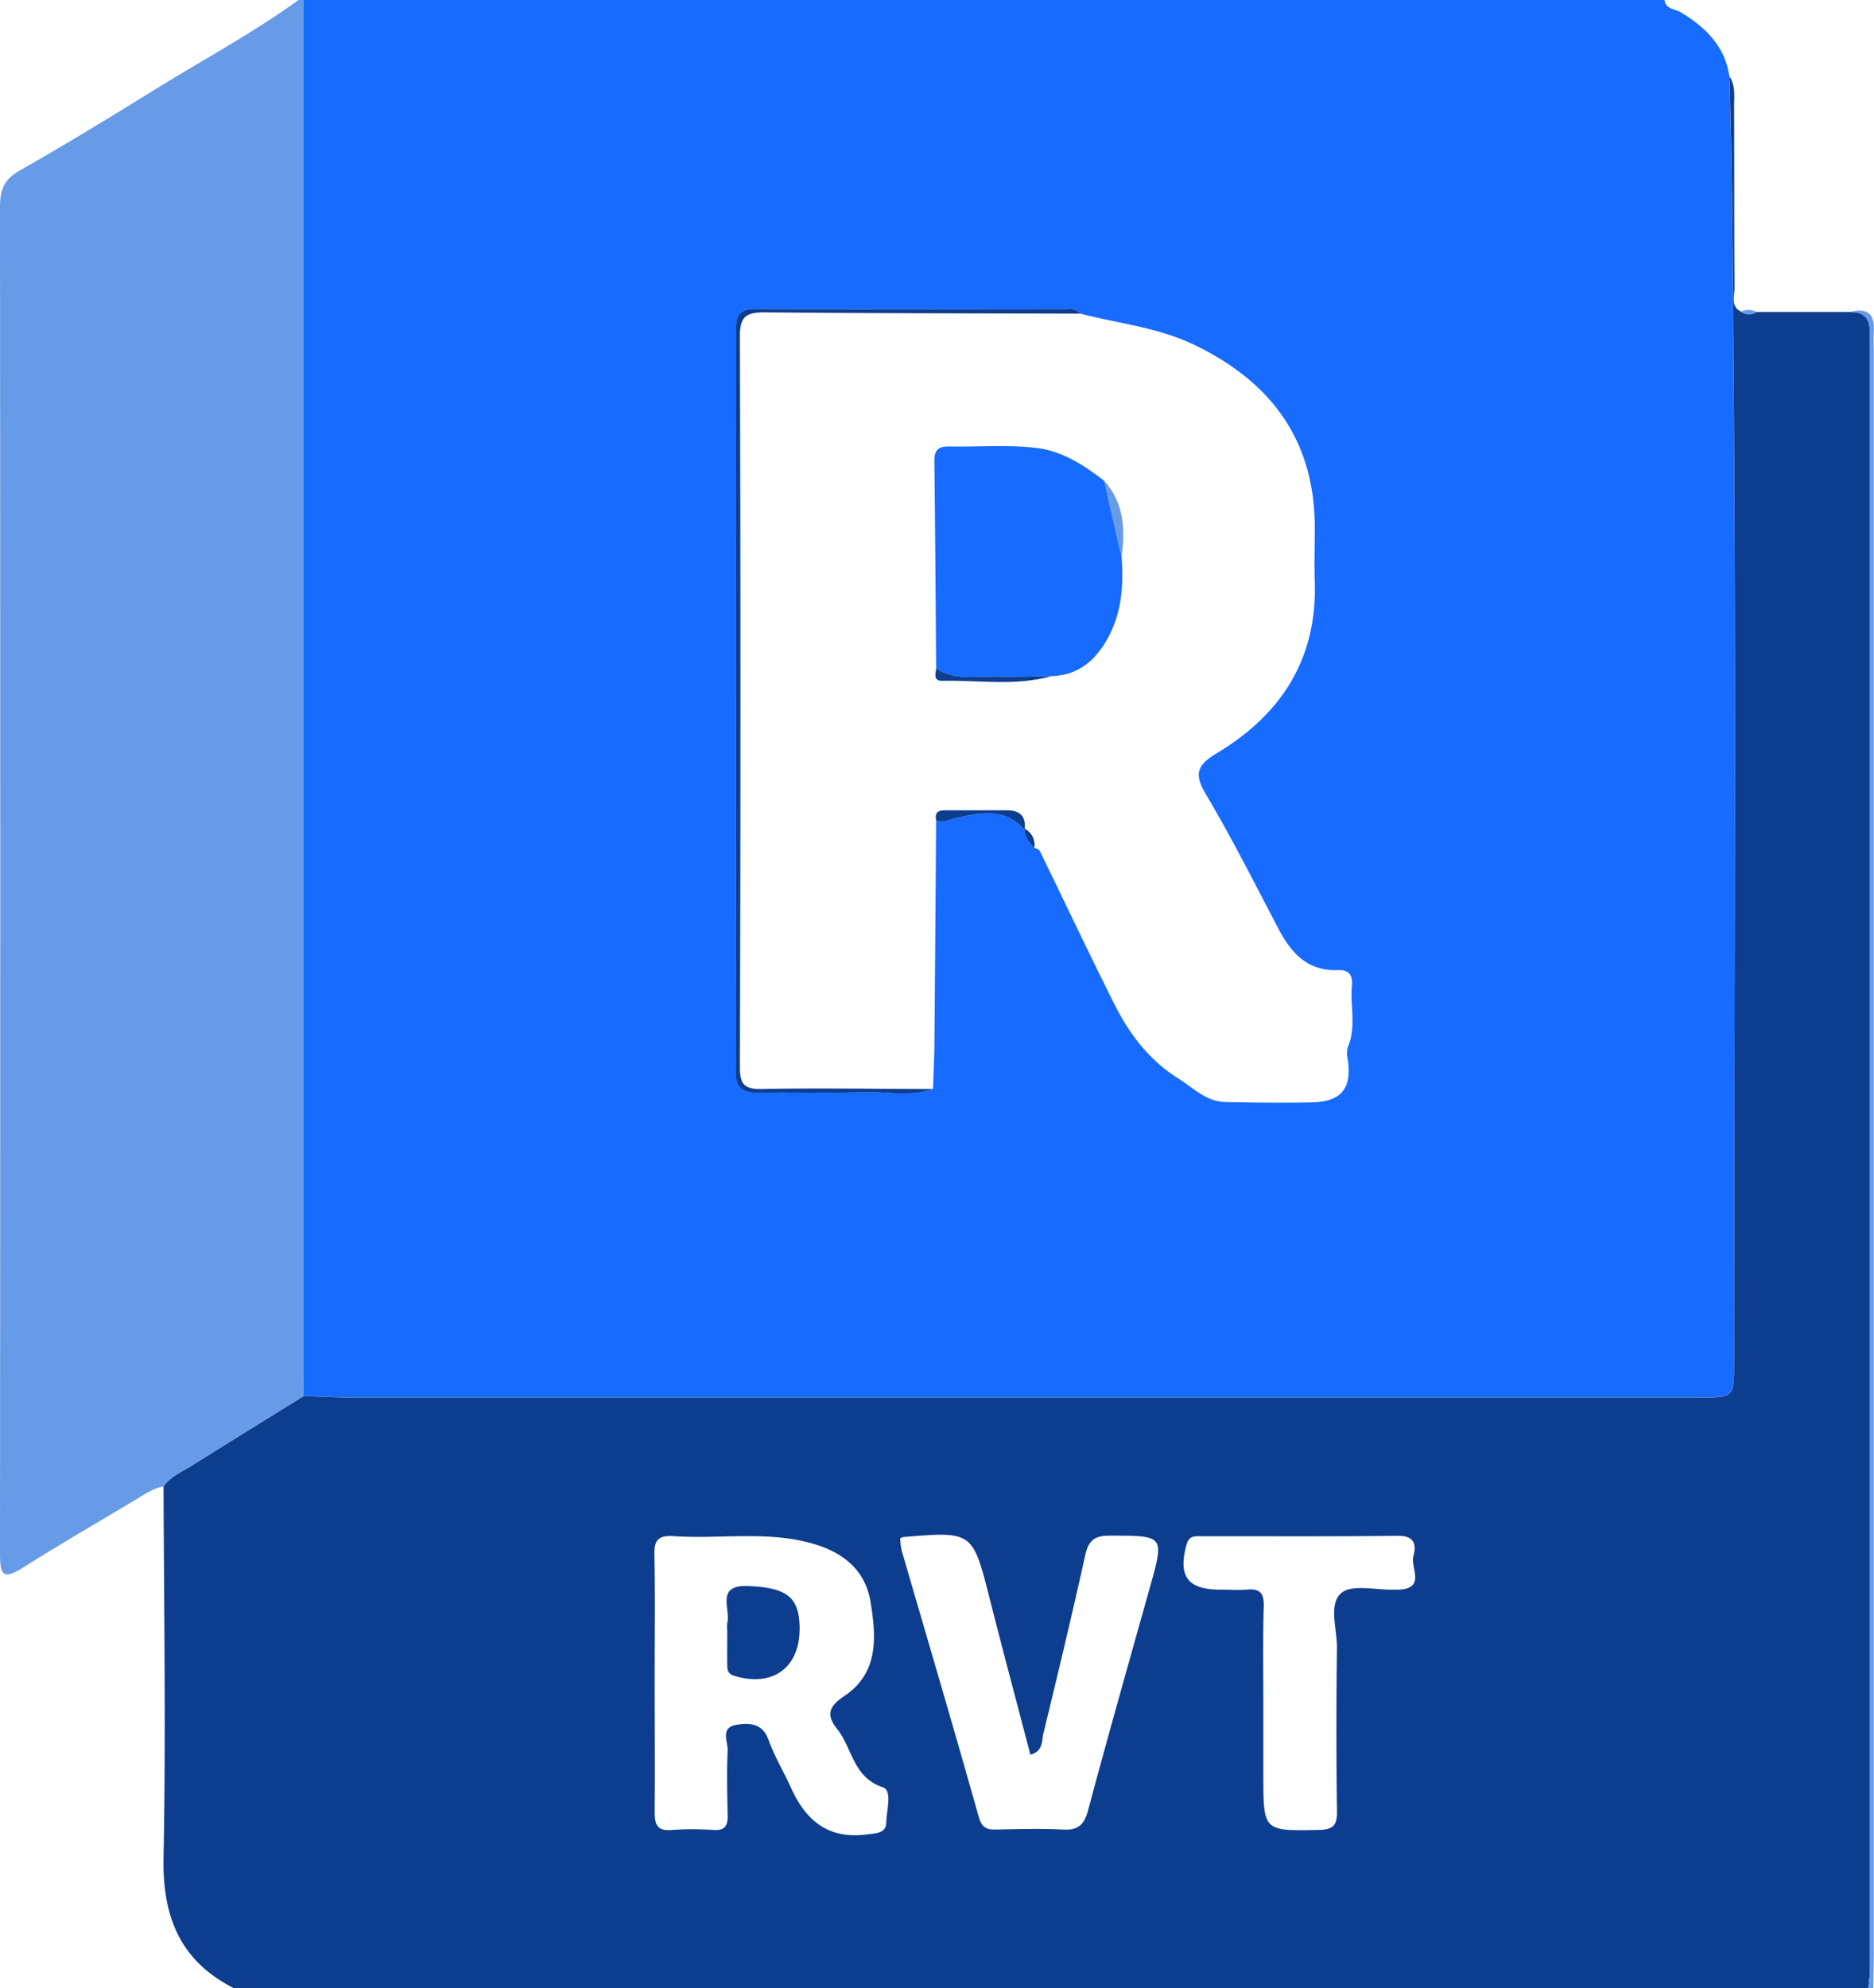 <svg id="Calque_1" data-name="Calque 1" xmlns="http://www.w3.org/2000/svg" viewBox="0 0 377.22 400"><defs><style>.cls-1{fill:#176bfe;}.cls-2{fill:#0d3d8f;}.cls-3{fill:#679ae7;}</style></defs><title>rvt</title><path class="cls-1" d="M180,197H454c.28,1.93,2.15,1.78,3.33,2.5,4.92,3,8.84,6.77,9.72,12.83.54,18.27.64,36.58.8,54.85.59,67.95.18,135.91.14,203.86,0,7.11,0,7.14-7.11,7.14l-270.83,0c-3.32,0-6.65-.2-10-.3,0-1.67-.1-3.33-.1-5ZM325.15,363.72c-.06,1.66,1,2.75,2,3.82.39.24,1,.38,1.13.73,5,10.26,9.89,20.6,15,30.8,3,6,7.05,11.29,12.79,14.89,3,1.86,5.64,4.7,9.51,4.78,5.81.12,11.63.19,17.44.07,6-.12,8.13-2.9,7.2-8.77a4.78,4.78,0,0,1,.08-2.47c1.69-4,.4-8.19.78-12.27.19-2-.54-3.21-2.78-3.11-6,.26-9.36-3.29-11.92-8.15-4.8-9.12-9.42-18.35-14.68-27.2-2.53-4.26-1.73-5.93,2.32-8.37,12.83-7.74,20.11-18.93,19.58-34.44-.12-3.49,0-7,0-10.49.13-17.78-8.69-29.69-24.32-37.19-7.26-3.48-15.22-4.26-22.86-6.24a3.05,3.05,0,0,0-2.72-.93c-21,0-42,.07-62.92,0-3.42,0-3.67,1.85-3.67,4.47q0,74.42-.07,148.83c0,3.3,1.3,4.43,4.43,4.38,7.15-.11,14.31.11,21.46-.11,4.61-.14,9.29,1,13.83-.64.09-3,.25-5.94.28-8.91q.19-22.54.34-45.09c1.36.64,2.47-.22,3.72-.48,4.94-1,10.06-2.36,14.06,2.4Z" transform="translate(-118.95 -197)"/><path class="cls-2" d="M180.07,477.9c3.33.1,6.66.3,10,.3l270.83,0c7.09,0,7.1,0,7.11-7.14,0-68,.45-135.91-.14-203.86-.16-18.27-.26-36.58-.8-54.86,1.28,2,.93,4.15.94,6.27.05,12.09,0,24.18.09,36.28,0,1.66-.89,3.73,1.35,4.84a2.58,2.58,0,0,0,3.06.05l18.9,0c4.19,0,3.95,2.92,3.95,5.83q0,163.71,0,327.42c0,1.32-.21,2.65-.32,4H166c-10.79-5.47-14.36-14.37-14.13-26.22.49-24.9.09-49.81,0-74.72,1.38-2,3.56-2.88,5.5-4.09Q168.73,484.92,180.07,477.9Zm70.66,57.48c0,8.65.08,17.3,0,26,0,2.59.34,4.1,3.45,3.83a60,60,0,0,1,8.48,0c2.29.13,2.81-.95,2.76-3-.09-4.32-.2-8.65,0-13,.09-1.8-1.62-4.66,1.88-5.18,2.71-.41,5.17-.23,6.38,3.12s3,6.27,4.43,9.44c3.36,7.5,8.23,10.5,15.58,9.49,1.63-.23,3.65-.18,3.67-2.47s1.29-6.35-.73-7c-6-2-6.1-7.9-9.18-11.73-2.27-2.83-1.64-4.55,1.42-6.6,7-4.65,6.46-11.91,5.32-18.91-1-6.29-5.31-9.89-11.35-11.69-9.31-2.77-18.85-.94-28.26-1.59-3.1-.22-4,.78-3.9,3.86C250.85,518.41,250.72,526.9,250.73,535.38Zm49.42-28.82a14.87,14.87,0,0,0,.29,2.38c5.18,17.83,10.46,35.62,15.48,53.49.63,2.25,1.5,2.73,3.51,2.69,4.49-.08,9-.23,13.49,0,3.09.19,4.27-1,5.05-3.87,4-14.93,8.22-29.8,12.4-44.69,3-10.7,3-10.56-8.1-10.57-3.14,0-4.24,1.06-4.89,4-2.65,12-5.54,24-8.43,35.93-.34,1.43,0,3.43-2.59,4.14-2.74-10.48-5.52-20.85-8.16-31.26-3.47-13.68-3.43-13.7-17.45-12.53A3,3,0,0,0,300.15,506.56Zm73.1,34.08v13.49c0,11.4,0,11.29,11.25,11.06,2.89-.06,3.6-1,3.57-3.71q-.22-16.49,0-33c0-3.76-1.72-8.74.86-10.94,2.16-1.84,7-.58,10.6-.69.34,0,.67,0,1,0,5.49-.25,2.29-4.43,2.93-6.77s.19-4.1-3.13-4.06c-13.15.16-26.3.07-39.46.09-1.28,0-2.54-.23-3.07,1.66-1.76,6.3.18,9.06,6.62,9.08,1.83,0,3.68.15,5.49,0,2.59-.26,3.49.65,3.42,3.32C373.14,527,373.25,533.81,373.25,540.64Z" transform="translate(-118.95 -197)"/><path class="cls-3" d="M180.07,477.9q-11.32,7-22.65,14.07c-1.94,1.21-4.12,2.11-5.5,4.09-2.19.39-4,1.67-5.81,2.78-7.56,4.53-15.21,8.93-22.65,13.65-4,2.53-4.51,1.21-4.51-2.77q.1-135.6,0-271.21c0-3.34.85-5.42,3.92-7.17,9.11-5.17,18.06-10.62,27-16.16,9.73-6.05,19.87-11.44,29.17-18.18h1l0,275.9C180,474.57,180,476.23,180.07,477.9Z" transform="translate(-118.95 -197)"/><path class="cls-3" d="M491.39,259.78c3.48-.92,5,.41,4.74,4-.1,1.33,0,2.67,0,4q0,161.37,0,322.73c0,2.16-.07,4.33-.11,6.49h-1c.11-1.32.32-2.65.32-4q0-163.71,0-327.42C495.34,262.7,495.58,259.79,491.39,259.78Z" transform="translate(-118.95 -197)"/><path class="cls-2" d="M336.44,260.11c-21.15-.06-42.3-.06-63.45-.26-3.66,0-5.13.64-5.11,4.83q.24,73.44,0,146.9c0,3.39.7,4.62,4.39,4.54,11.48-.23,23,0,34.47,0-4.54,1.64-9.22.5-13.83.64-7.15.22-14.31,0-21.46.11-3.13.05-4.44-1.08-4.43-4.38q.12-74.42.07-148.83c0-2.62.25-4.49,3.67-4.47,21,.07,41.95,0,62.92,0A3.05,3.05,0,0,1,336.44,260.11Z" transform="translate(-118.95 -197)"/><path class="cls-2" d="M307.4,362.11c-.46-2.09.91-2.08,2.34-2.07h11.92c2.7,0,3.89,1.3,3.52,4-4-4.76-9.12-3.44-14.06-2.4C309.87,361.89,308.76,362.75,307.4,362.11Z" transform="translate(-118.95 -197)"/><path class="cls-2" d="M325.15,363.72a3.6,3.6,0,0,1,2,3.82C326.1,366.47,325.09,365.38,325.15,363.72Z" transform="translate(-118.95 -197)"/><path class="cls-3" d="M469.43,259.71a3.28,3.28,0,0,1,3.06.05A2.58,2.58,0,0,1,469.43,259.71Z" transform="translate(-118.95 -197)"/><path class="cls-1" d="M307.39,331.53c-.11-13.95-.19-27.9-.36-41.84,0-2.19.85-2.89,2.94-2.85,6,.12,12-.43,17.92.33,4.95.64,9.34,3.48,13.34,6.58q1.74,7.65,3.49,15.3c.46,6.25-.05,12.28-3.6,17.74-2.5,3.86-5.87,6.13-10.55,6.26-3.76,0-7.52.15-11.28.09C315.27,333.08,311.1,334,307.39,331.53Z" transform="translate(-118.95 -197)"/><path class="cls-2" d="M307.39,331.53c3.71,2.43,7.88,1.55,11.9,1.61,3.76.06,7.52-.05,11.28-.09-7.23,2.05-14.61.76-21.93.94C306.75,334,307.3,332.61,307.39,331.53Z" transform="translate(-118.95 -197)"/><path class="cls-3" d="M344.72,309.05q-1.75-7.65-3.49-15.3C345.22,298.21,345.46,303.52,344.72,309.05Z" transform="translate(-118.95 -197)"/><path class="cls-2" d="M265.34,525.09a5.69,5.69,0,0,1,0-1.49c.76-2.85-2.52-7.78,4.33-7.47,7.54.34,10.15,2.13,10.24,8.31.12,8.07-5.38,12.11-13.1,9.77-1.64-.49-1.45-1.56-1.47-2.66C265.31,529.4,265.34,527.24,265.34,525.09Z" transform="translate(-118.95 -197)"/></svg>